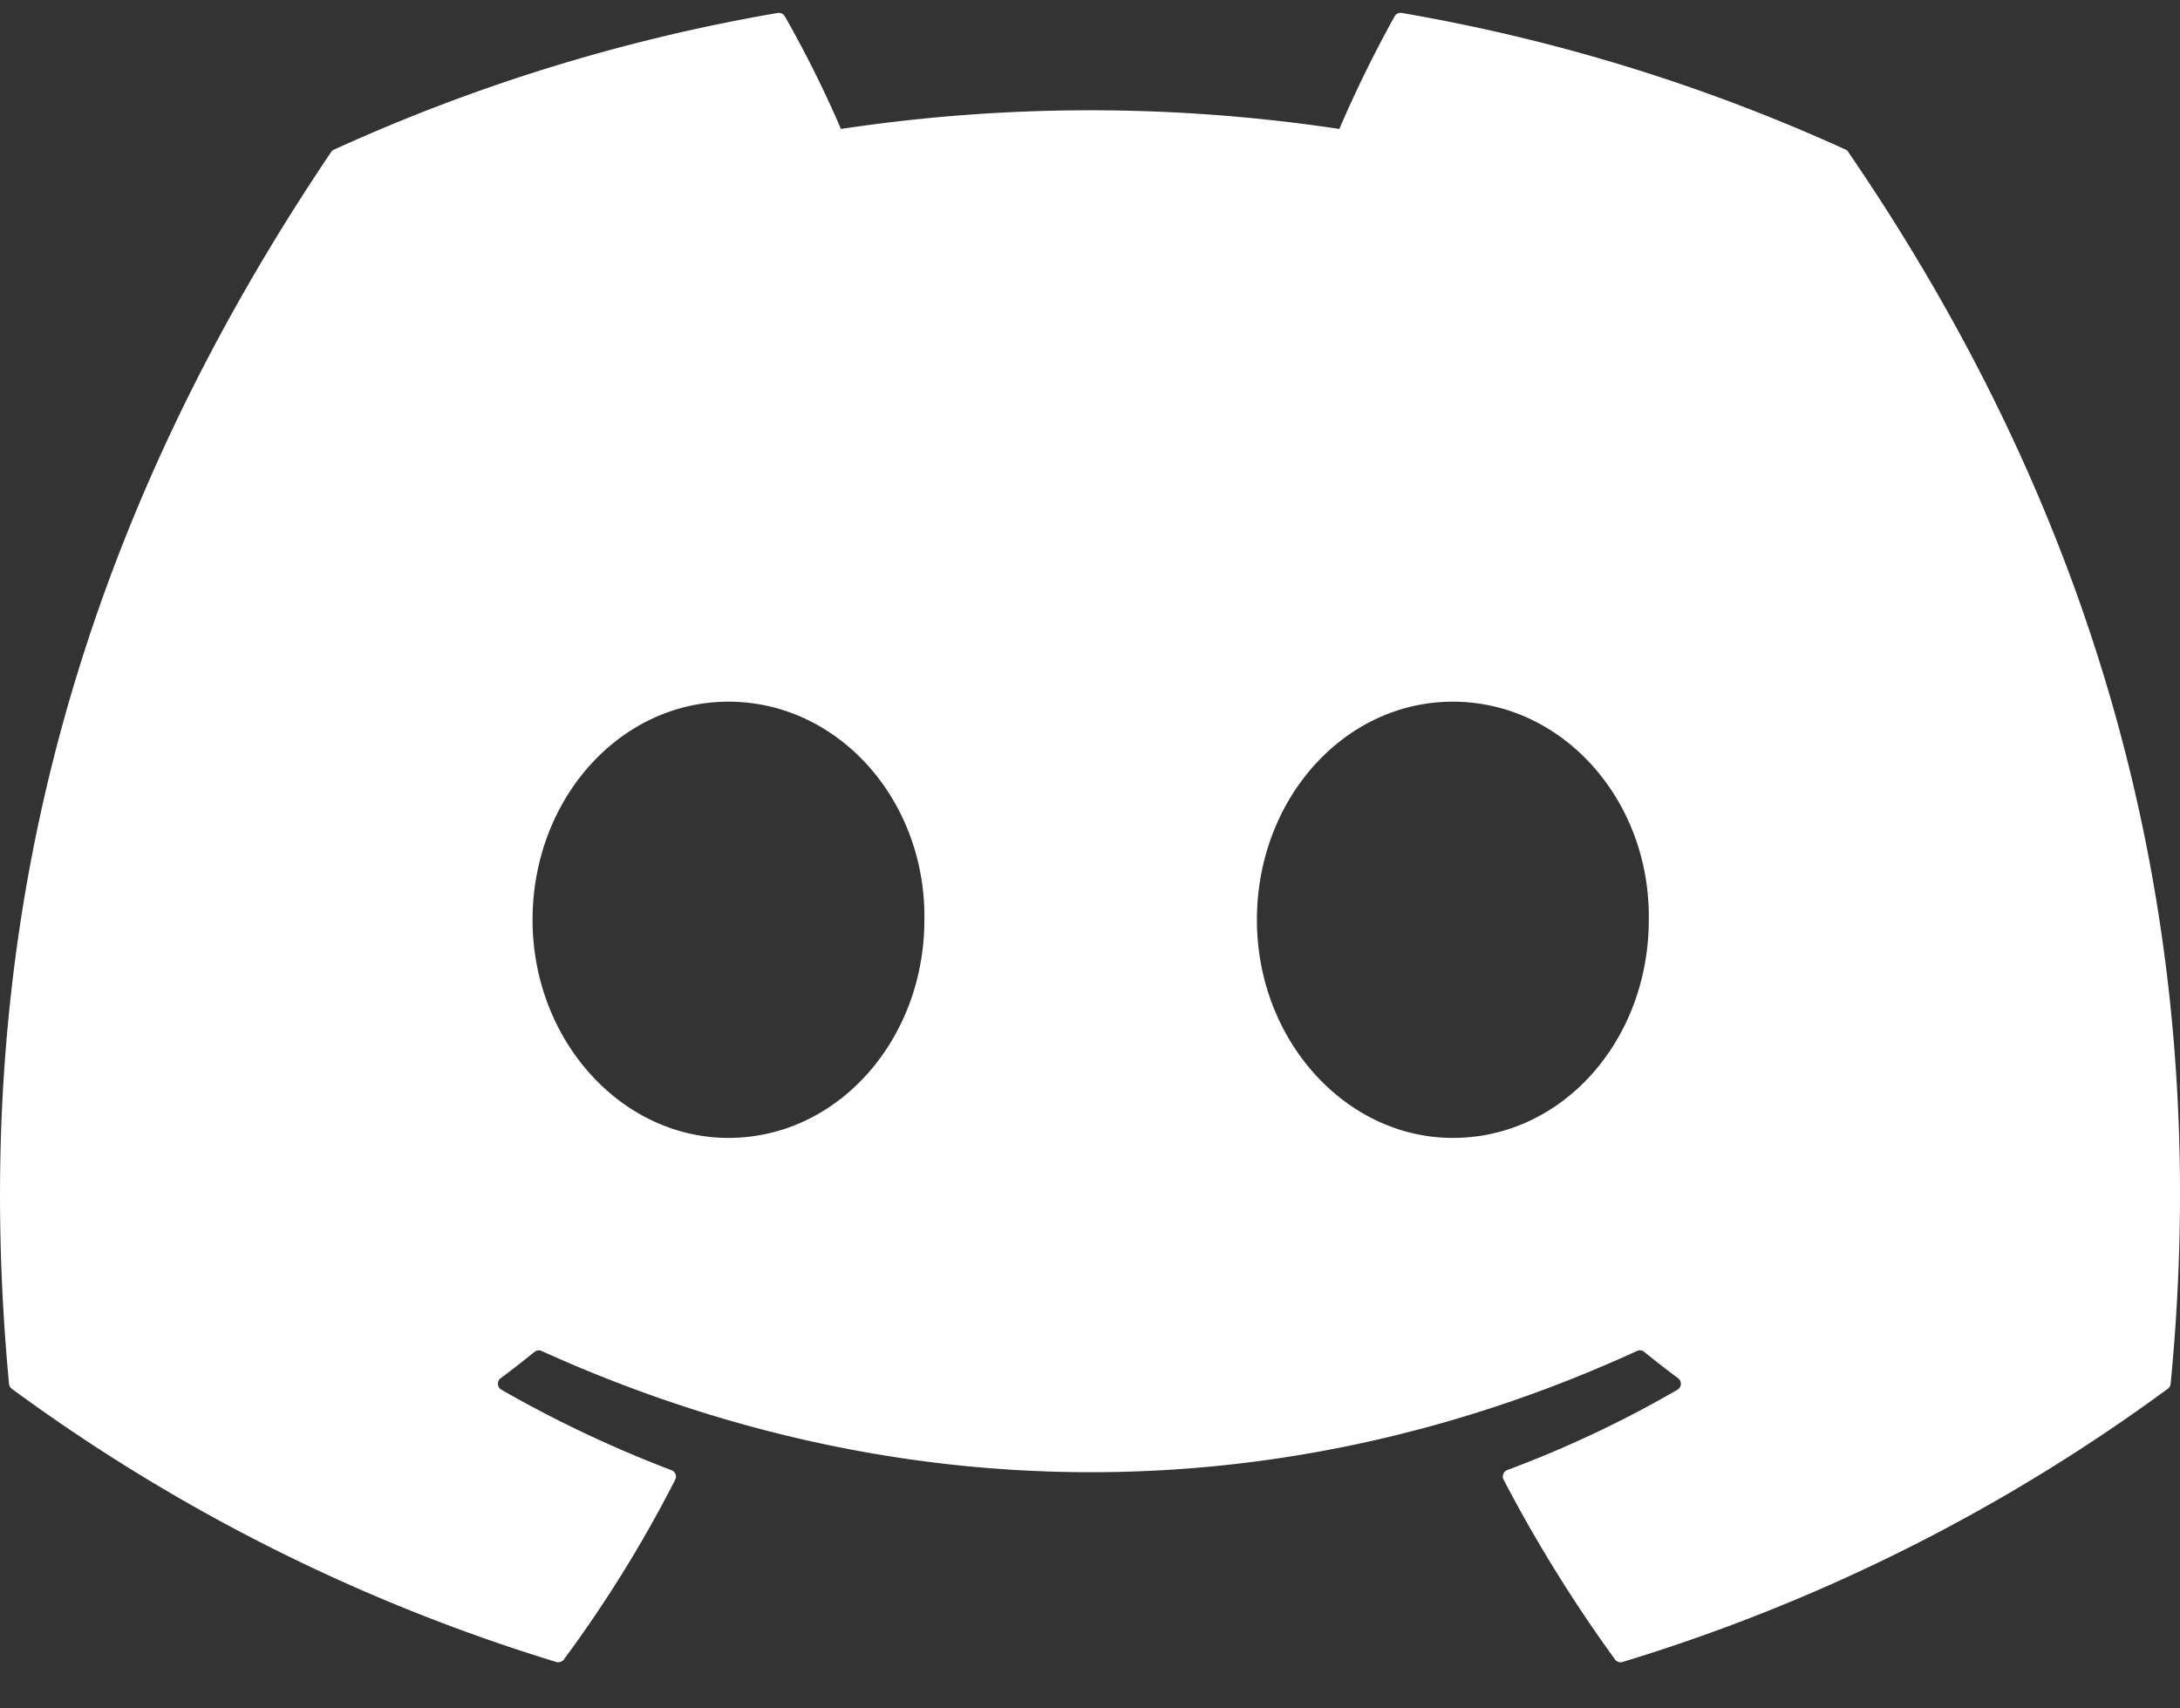 <svg width="37" height="29" fill="none" xmlns="http://www.w3.org/2000/svg"><rect width="100%" height="100%" fill="#333333" stroke="none"/><path d="M31.322 2.538A30.674 30.674 0 0023.791.22a.115.115 0 00-.121.057 21.027 21.027 0 00-.938 1.912 28.37 28.37 0 00-8.459 0 19.29 19.29 0 00-.952-1.912A.12.12 0 0013.2.22a30.587 30.587 0 00-7.531 2.32.108.108 0 00-.05.042C.822 9.695-.491 16.635.153 23.489a.126.126 0 00.048.086 30.77 30.77 0 009.24 4.637.12.12 0 00.129-.042 21.739 21.739 0 001.89-3.052.116.116 0 00-.064-.162A20.276 20.276 0 018.51 23.59a.117.117 0 01-.012-.195c.194-.145.388-.295.573-.446a.115.115 0 01.12-.017c6.055 2.745 12.61 2.745 18.594 0a.115.115 0 01.121.015c.186.152.38.303.575.448a.117.117 0 01-.01.195c-.922.535-1.88.987-2.888 1.364a.117.117 0 00-.063.164 24.427 24.427 0 001.89 3.05c.028.041.08.059.129.044a30.667 30.667 0 009.253-4.637.117.117 0 00.049-.084c.771-7.924-1.293-14.807-5.47-20.909a.094.094 0 00-.049-.044zM12.364 19.316c-1.823 0-3.325-1.662-3.325-3.702 0-2.041 1.473-3.703 3.325-3.703 1.867 0 3.354 1.676 3.325 3.703 0 2.04-1.473 3.702-3.325 3.702zm12.295 0c-1.823 0-3.326-1.662-3.326-3.702 0-2.041 1.473-3.703 3.326-3.703 1.866 0 3.354 1.676 3.325 3.703 0 2.04-1.459 3.702-3.325 3.702z" fill="#fff"/></svg>